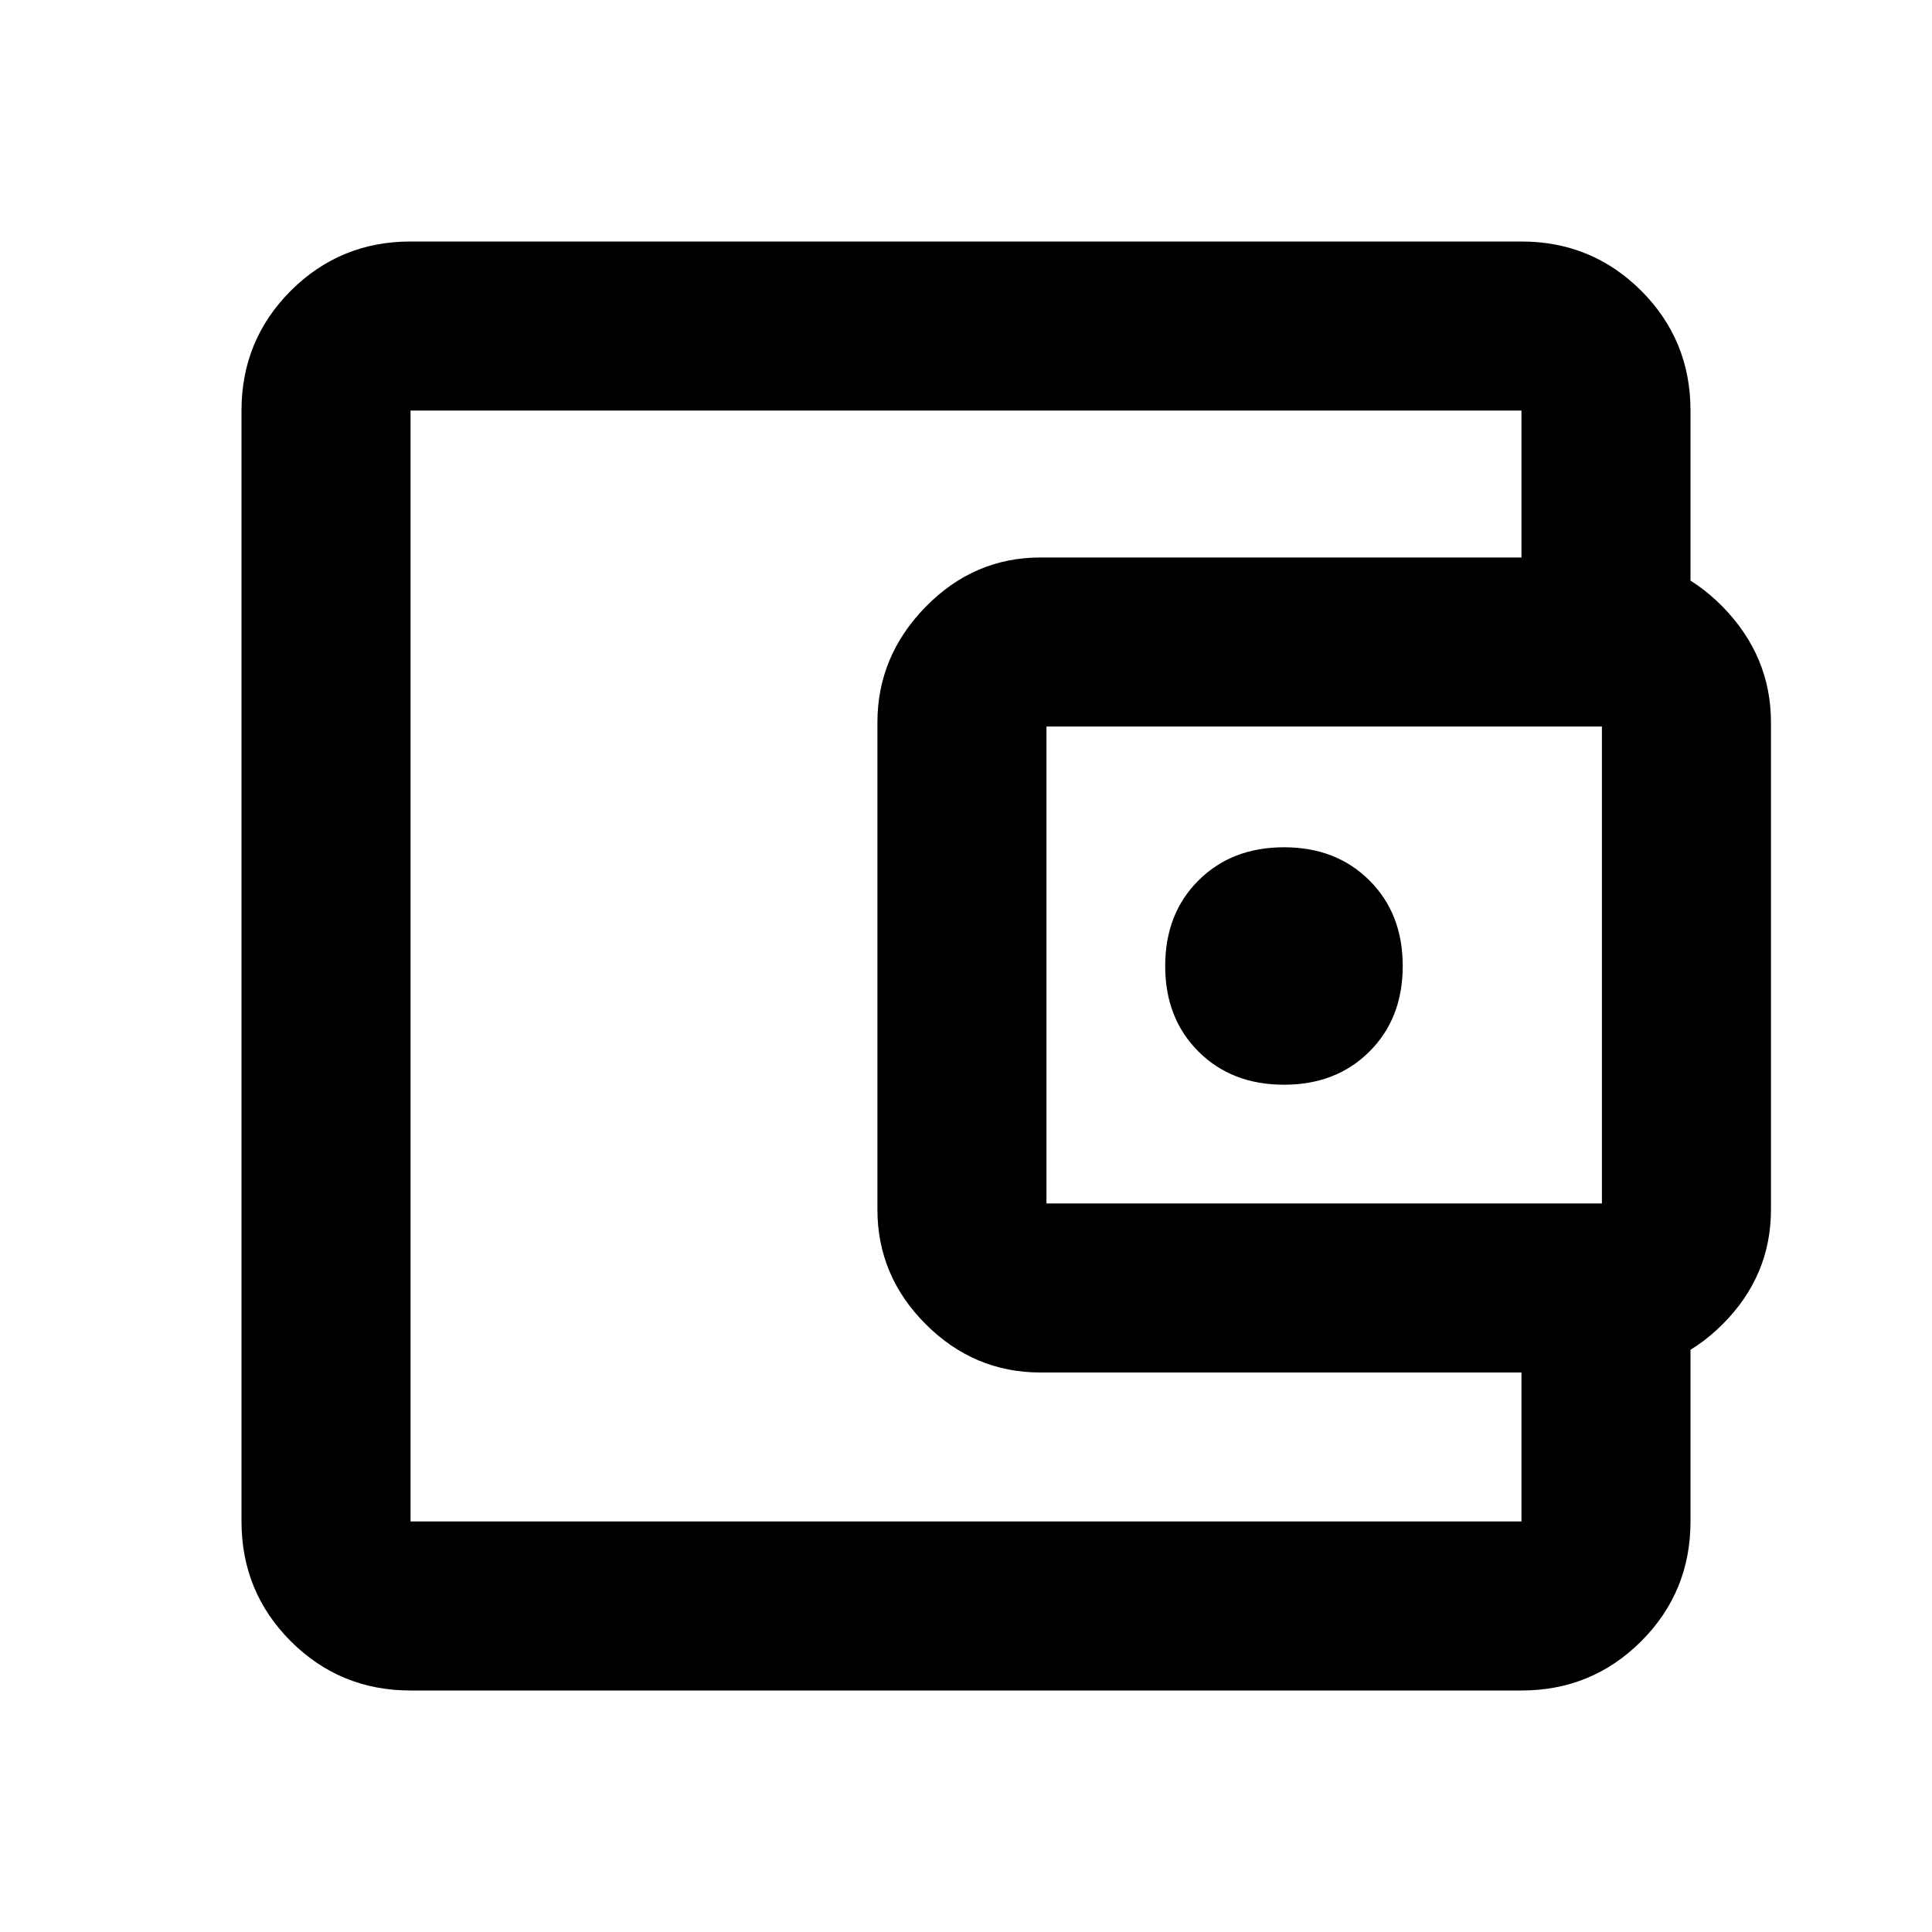 <svg xmlns="http://www.w3.org/2000/svg" height="20" width="20"><path d="M13.292 11.229Q13.833 11.229 14.177 10.885Q14.521 10.542 14.521 10Q14.521 9.458 14.177 9.115Q13.833 8.771 13.292 8.771Q12.75 8.771 12.406 9.115Q12.062 9.458 12.062 10Q12.062 10.542 12.406 10.885Q12.75 11.229 13.292 11.229ZM4.25 15.75Q4.25 15.75 4.25 15.75Q4.25 15.75 4.25 15.75Q4.25 15.75 4.25 15.75Q4.25 15.75 4.25 15.75V4.25Q4.25 4.25 4.25 4.25Q4.25 4.25 4.25 4.25Q4.25 4.25 4.25 4.25Q4.25 4.25 4.25 4.25Q4.25 4.25 4.25 5.146Q4.25 6.042 4.25 7.479V12.521Q4.25 13.958 4.25 14.854Q4.25 15.75 4.25 15.75ZM4.25 17.5Q3.521 17.5 3.01 16.99Q2.5 16.479 2.5 15.75V4.25Q2.5 3.521 3.01 3.01Q3.521 2.5 4.25 2.5H15.75Q16.479 2.5 16.99 3.01Q17.5 3.521 17.5 4.25V6.188H15.75V4.25Q15.75 4.25 15.75 4.25Q15.75 4.25 15.75 4.25H4.25Q4.25 4.25 4.25 4.25Q4.25 4.25 4.25 4.25V15.75Q4.25 15.75 4.25 15.75Q4.25 15.75 4.25 15.75H15.75Q15.75 15.75 15.75 15.75Q15.75 15.75 15.75 15.75V13.792H17.5V15.75Q17.5 16.479 16.99 16.99Q16.479 17.5 15.75 17.5ZM10.771 14.208Q10.083 14.208 9.583 13.708Q9.083 13.208 9.083 12.521V7.479Q9.083 6.792 9.583 6.281Q10.083 5.771 10.771 5.771H16.646Q17.333 5.771 17.833 6.281Q18.333 6.792 18.333 7.479V12.521Q18.333 13.208 17.833 13.708Q17.333 14.208 16.646 14.208ZM16.583 12.458Q16.583 12.458 16.583 12.458Q16.583 12.458 16.583 12.458V7.521Q16.583 7.521 16.583 7.521Q16.583 7.521 16.583 7.521H10.833Q10.833 7.521 10.833 7.521Q10.833 7.521 10.833 7.521V12.458Q10.833 12.458 10.833 12.458Q10.833 12.458 10.833 12.458Z"/></svg>